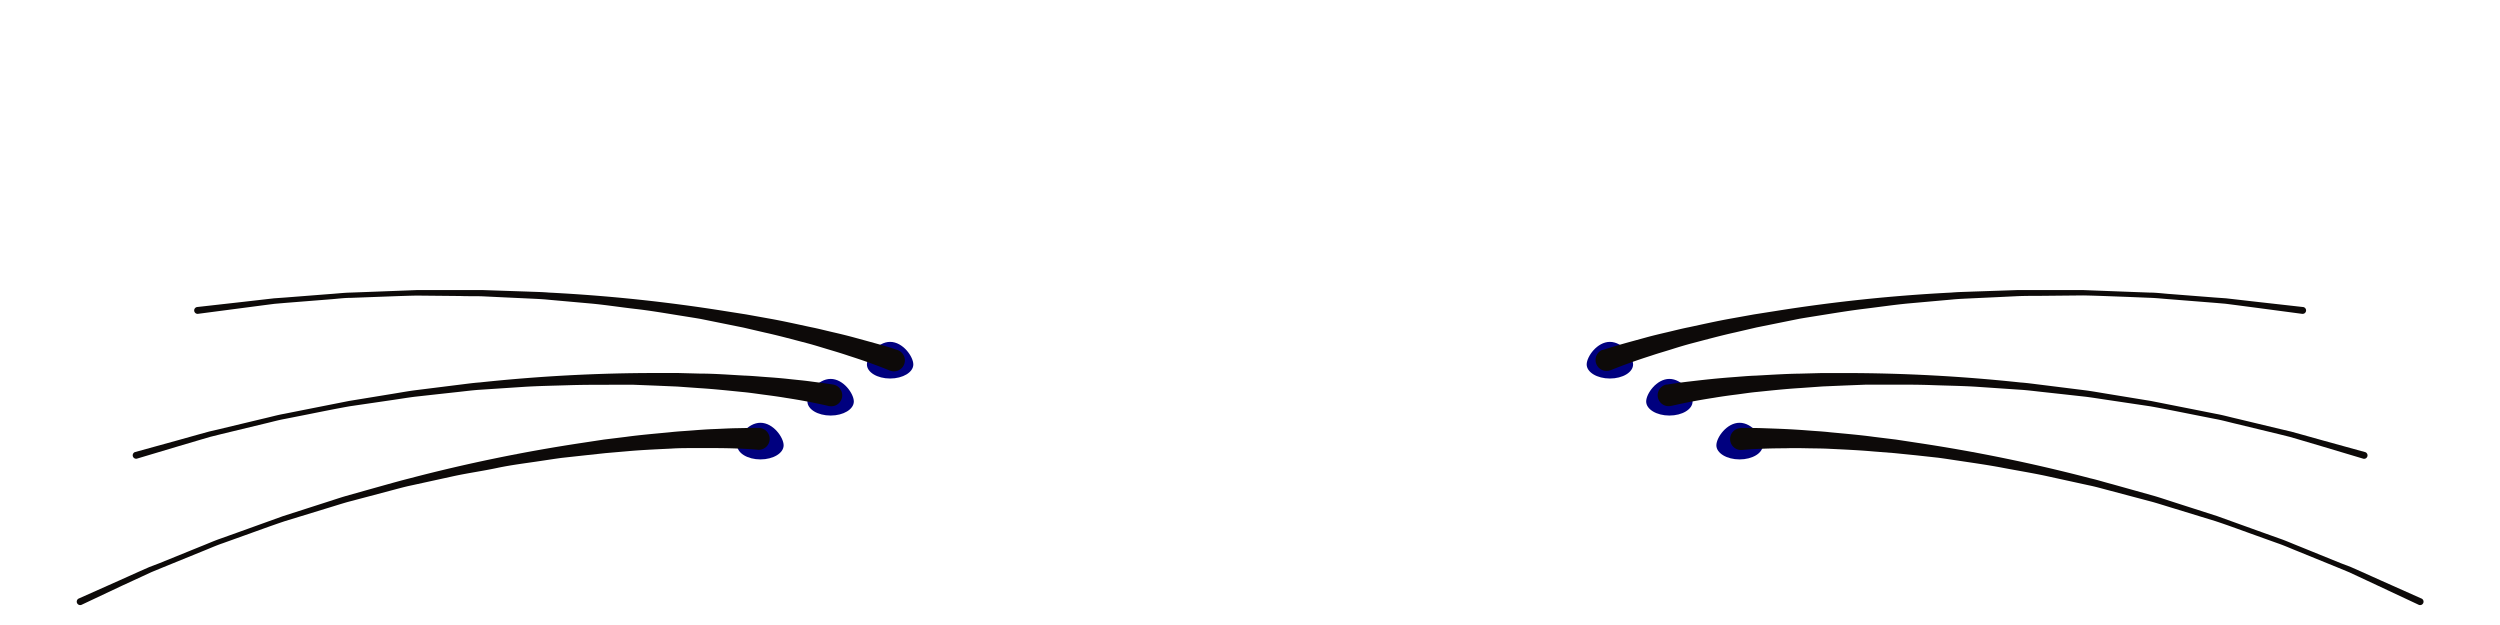 <svg xmlns="http://www.w3.org/2000/svg" viewBox="0 0 640 160"><defs><style>.cls-1{fill:#00007f;}.cls-2{fill:#0d0a09;}</style></defs><g id="ART-fills"><path class="cls-1" d="M451.27,114c0,2-2.66,3.61-5.94,3.61s-5.94-1.61-5.94-3.61,2.66-5.77,5.94-5.77S451.27,112,451.27,114Z"/><path class="cls-1" d="M433.3,102.78c0,2-2.66,3.6-5.94,3.6s-5.94-1.61-5.94-3.6S424.08,97,427.36,97,433.3,100.78,433.3,102.78Z"/><path class="cls-1" d="M418.07,93.3c0,2-2.66,3.6-5.94,3.6s-5.94-1.61-5.94-3.6,2.66-5.78,5.94-5.78S418.07,91.3,418.07,93.3Z"/><path class="cls-1" d="M188.73,114c0,2,2.66,3.61,5.94,3.61s5.94-1.61,5.94-3.61-2.66-5.77-5.94-5.77S188.73,112,188.73,114Z"/><path class="cls-1" d="M206.7,102.78c0,2,2.66,3.6,5.94,3.6s5.94-1.61,5.94-3.6S215.92,97,212.64,97,206.7,100.78,206.7,102.78Z"/><path class="cls-1" d="M221.93,93.3c0,2,2.66,3.6,5.94,3.6s5.94-1.61,5.94-3.6-2.66-5.78-5.94-5.78S221.93,91.3,221.93,93.3Z"/></g><g id="ART-strokes"><path class="cls-2" d="M410.3,89.6c1.9-.63,3.69-1.16,5.53-1.68s3.66-1,5.49-1.51,3.67-.94,5.52-1.37,3.67-.91,5.52-1.27c3.7-.79,7.38-1.63,11.1-2.28l5.56-1,5.59-.88a420.58,420.58,0,0,1,44.89-4.71c1.87-.16,3.76-.18,5.63-.26l5.64-.19,5.63-.19c1.88,0,3.76,0,5.64,0l11.28,0,11.26.43,5.63.21c1.88,0,3.75.27,5.62.39l11.24.88,2.81.2,2.8.32,5.6.64,11.21,1.26a.88.88,0,1,1-.2,1.74h-.06L578.1,78.85l-5.57-.73-2.79-.36-2.8-.24-11.2-.89c-1.87-.13-3.73-.35-5.6-.4L544.52,76c-3.74-.13-7.48-.3-11.23-.37l-11.23.11c-1.87,0-3.75,0-5.62.08l-5.61.27-5.61.26c-1.87.1-3.74.15-5.6.34l-11.18,1c-3.73.36-7.43.91-11.14,1.36s-7.4,1.06-11.1,1.65c-1.84.3-3.69.58-5.53.9l-5.49,1.11-5.49,1.11-5.46,1.27c-3.64.8-7.24,1.79-10.85,2.73-1.8.47-3.57,1-5.36,1.57s-3.56,1.06-5.32,1.66c-3.52,1.12-7.08,2.38-10.39,3.73l-.07,0a2.8,2.8,0,0,1-2.12-5.18Z"/><path class="cls-2" d="M426.78,98.45c2-.32,3.82-.57,5.72-.79s3.78-.44,5.67-.63,3.77-.35,5.66-.49,3.77-.32,5.66-.38c3.77-.2,7.54-.46,11.31-.51l5.66-.15h5.65a423.94,423.94,0,0,1,45.08,2.41c1.87.13,3.74.41,5.6.63l5.6.7,5.59.7c1.86.25,3.71.59,5.57.89l11.12,1.82,11.06,2.19,5.53,1.1c1.85.33,3.66.85,5.49,1.26l11,2.64,2.74.64,2.72.75,5.43,1.52,10.87,3a.88.88,0,0,1-.47,1.69h0l-10.77-3.22-5.38-1.59-2.7-.79-2.73-.68-10.92-2.64c-1.82-.42-3.63-.94-5.47-1.27l-5.51-1.09c-3.68-.73-7.35-1.48-11-2.13l-11.12-1.66c-1.85-.27-3.7-.58-5.55-.81l-5.59-.62-5.58-.61c-1.86-.2-3.72-.45-5.59-.56L505.81,99c-3.73-.23-7.48-.27-11.21-.41s-7.48-.12-11.22-.12c-1.87,0-3.74,0-5.61,0l-5.6.22-5.59.24-5.59.4c-3.72.22-7.43.62-11.14,1-1.86.17-3.7.47-5.54.7s-3.69.49-5.52.8c-3.66.56-7.36,1.25-10.84,2.06l-.08,0a2.8,2.8,0,1,1-1.28-5.45Z"/><path class="cls-2" d="M445.69,109.55c2,0,3.87,0,5.78.07s3.8.13,5.69.22,3.79.21,5.67.36,3.78.24,5.66.46c3.76.36,7.52.67,11.26,1.18l5.62.69,5.59.85a420.63,420.63,0,0,1,44.22,9.08c1.83.41,3.63,1,5.44,1.46l5.43,1.52,5.43,1.52c1.8.53,3.58,1.14,5.37,1.71l10.74,3.45,10.6,3.82,5.31,1.9c1.78.61,3.49,1.39,5.24,2.07l10.44,4.24,2.62,1,2.58,1.14,5.14,2.31,10.3,4.59a.88.88,0,1,1-.71,1.6h0l0,0L608.89,150l-5.09-2.38-2.55-1.18-2.59-1.07-10.41-4.24c-1.74-.69-3.45-1.47-5.22-2.07l-5.29-1.9c-3.53-1.26-7-2.56-10.59-3.75l-10.74-3.29c-1.8-.54-3.58-1.12-5.38-1.63l-5.43-1.44-5.43-1.44c-1.81-.47-3.61-1-5.44-1.37l-11-2.41c-3.66-.78-7.35-1.37-11-2.07s-7.37-1.22-11.07-1.78c-1.85-.27-3.7-.57-5.55-.81l-5.57-.61L485,116l-5.58-.44c-3.72-.33-7.45-.49-11.17-.67-1.86-.1-3.72-.09-5.58-.13s-3.72-.07-5.58,0c-3.7,0-7.47.13-11,.42H446a2.8,2.8,0,1,1-.45-5.58Z"/><path class="cls-2" d="M227.69,94.82c-3.31-1.35-6.87-2.61-10.39-3.73-1.76-.6-3.54-1.13-5.32-1.66s-3.56-1.1-5.36-1.57c-3.61-.94-7.21-1.93-10.85-2.73l-5.46-1.27-5.49-1.11-5.49-1.11c-1.84-.32-3.69-.6-5.53-.9-3.7-.59-7.38-1.23-11.1-1.65s-7.41-1-11.14-1.36l-11.18-1c-1.86-.19-3.73-.24-5.6-.34l-5.61-.26-5.61-.27c-1.87-.07-3.75,0-5.62-.08l-11.23-.11c-3.75.07-7.49.24-11.23.37l-5.62.21c-1.87,0-3.73.27-5.6.4l-11.2.89-2.8.24-2.79.36-5.57.73L50.77,80.33h0a.88.88,0,1,1-.23-1.74h0l11.21-1.26,5.6-.64,2.8-.32,2.81-.2,11.24-.88c1.87-.12,3.74-.35,5.62-.39l5.63-.21,11.26-.43,11.28,0c1.88,0,3.76,0,5.64,0l5.63.19,5.64.19c1.87.08,3.76.1,5.63.26a420.58,420.58,0,0,1,44.89,4.71l5.59.88,5.56,1c3.72.65,7.4,1.49,11.1,2.28,1.85.36,3.68.85,5.52,1.27s3.69.87,5.52,1.37,3.66,1,5.49,1.51,3.63,1,5.53,1.68a2.8,2.8,0,0,1-1.76,5.32l-.17-.06Z"/><path class="cls-2" d="M212.05,103.92c-3.48-.81-7.18-1.5-10.84-2.06-1.83-.31-3.67-.56-5.52-.8s-3.68-.53-5.54-.7c-3.71-.37-7.42-.77-11.14-1l-5.59-.4-5.59-.24-5.6-.22c-1.87,0-3.74,0-5.61,0-3.74,0-7.48,0-11.22.12s-7.48.18-11.21.41l-11.2.74c-1.87.11-3.73.36-5.59.56l-5.58.61-5.59.62c-1.85.23-3.7.54-5.55.81L89.56,104c-3.68.65-7.35,1.4-11,2.13L73,107.23c-1.84.33-3.65.85-5.47,1.27l-10.92,2.64-2.73.68-2.7.79-5.38,1.59-10.77,3.22h0a.88.88,0,0,1-.5-1.68h0l10.87-3,5.43-1.52,2.72-.75,2.74-.64,11-2.64c1.83-.41,3.64-.93,5.49-1.26l5.53-1.1,11.06-2.19,11.12-1.82c1.86-.3,3.71-.64,5.57-.89l5.59-.7,5.6-.7c1.87-.22,3.73-.5,5.6-.63a423.94,423.94,0,0,1,45.08-2.41h5.65l5.66.15c3.77,0,7.54.31,11.31.51,1.89.06,3.78.25,5.66.38s3.78.28,5.66.49,3.78.37,5.67.63,3.75.47,5.72.79a2.8,2.8,0,0,1-.9,5.53l-.18,0Z"/><path class="cls-2" d="M194,115.13c-3.56-.29-7.33-.41-11-.42-1.86,0-3.72,0-5.58,0s-3.72,0-5.58.13c-3.72.18-7.45.34-11.17.67L155,116l-5.57.6-5.57.61c-1.85.24-3.7.54-5.55.81-3.7.56-7.4,1-11.07,1.78s-7.37,1.29-11,2.07l-11,2.41c-1.83.38-3.63.9-5.44,1.37l-5.43,1.44L89,128.51c-1.8.51-3.58,1.09-5.38,1.63l-10.74,3.29c-3.55,1.19-7.06,2.49-10.59,3.75L57,139.08c-1.77.6-3.48,1.38-5.22,2.07l-10.41,4.24-2.59,1.07-2.55,1.18L31.11,150,20.94,154.8l0,0a.88.88,0,1,1-.75-1.59h0l10.3-4.59,5.14-2.31,2.58-1.14,2.62-1,10.44-4.24c1.75-.68,3.46-1.46,5.24-2.07l5.31-1.9,10.6-3.82,10.73-3.45c1.8-.57,3.58-1.18,5.38-1.71L94,125.44l5.43-1.52c1.81-.5,3.61-1,5.44-1.46A420.63,420.63,0,0,1,149,113.38l5.59-.85,5.62-.69c3.74-.51,7.5-.82,11.26-1.18,1.88-.22,3.77-.31,5.66-.46s3.77-.29,5.67-.36,3.78-.19,5.69-.22,3.78-.1,5.78-.07a2.8,2.8,0,0,1-.07,5.6H194Z"/></g></svg>